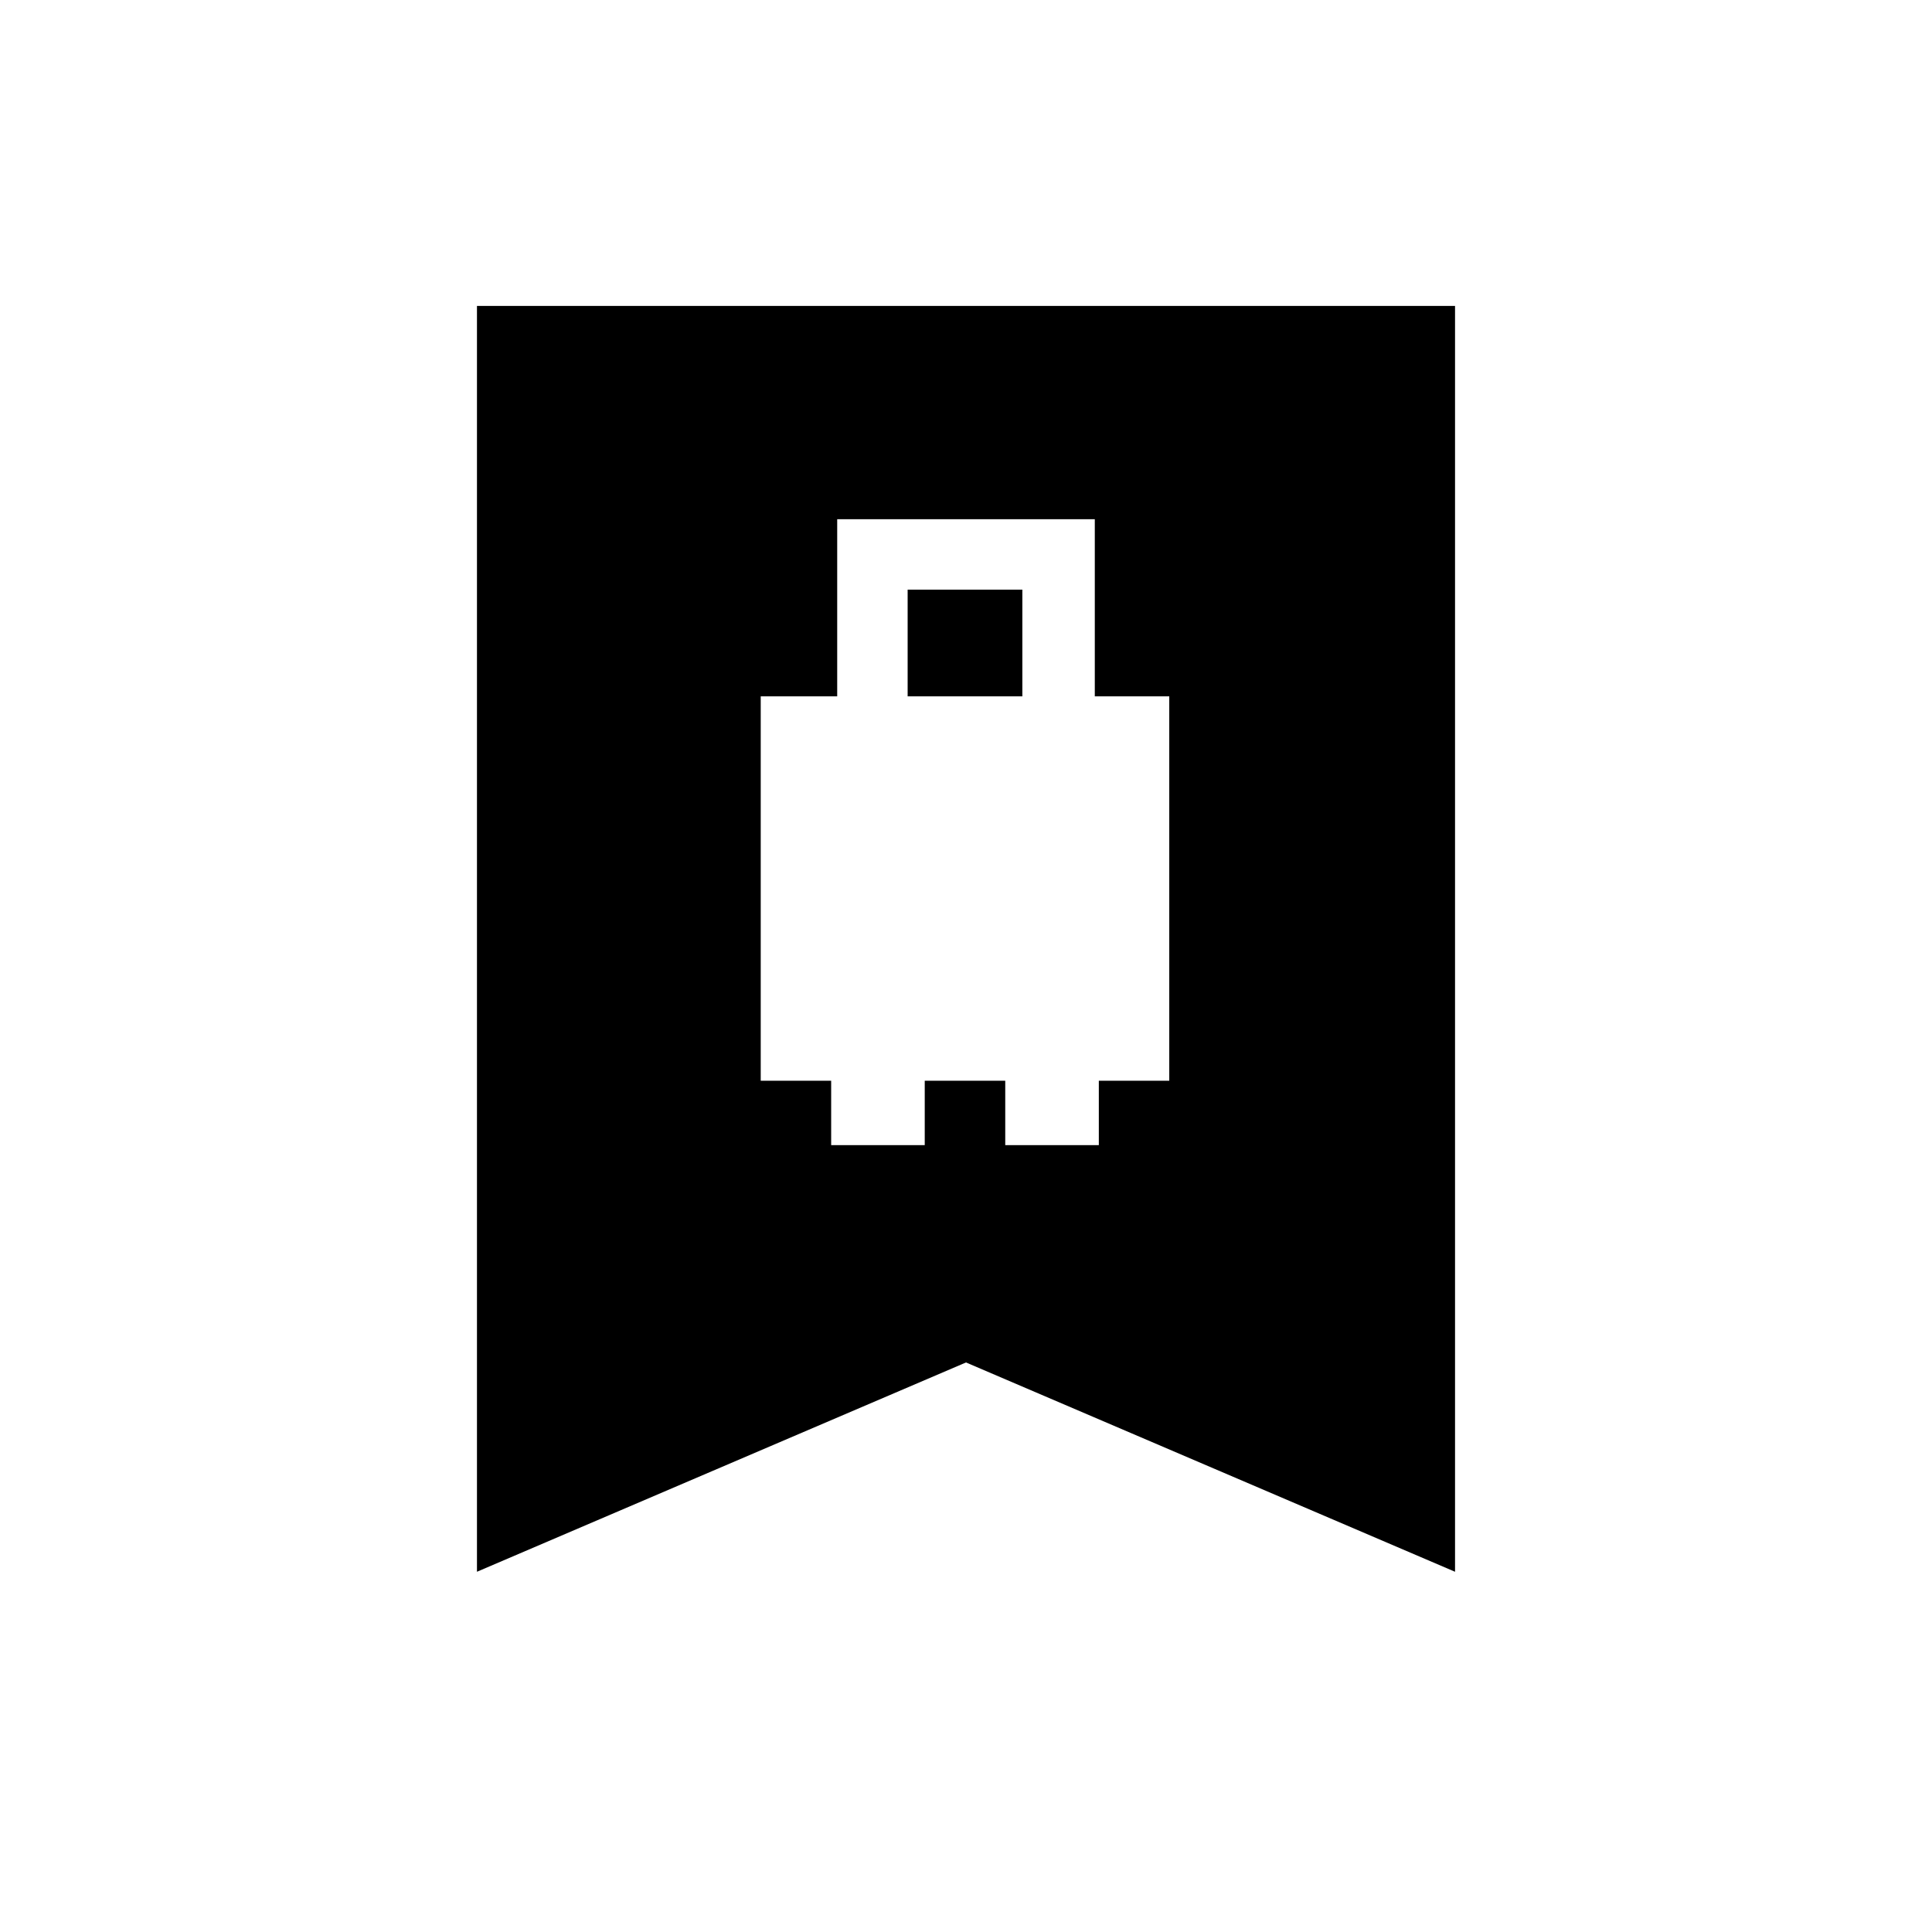 <svg xmlns="http://www.w3.org/2000/svg" height="48" viewBox="0 -960 960 960" width="48"><path d="M378-423h35v32h46.5v-32h40v32H546v-32h35v-191h-37v-88H416v88h-38v191Zm73-191v-53h57v53h-57ZM237-179v-629h486v629L480-283 237-179Z"/></svg>